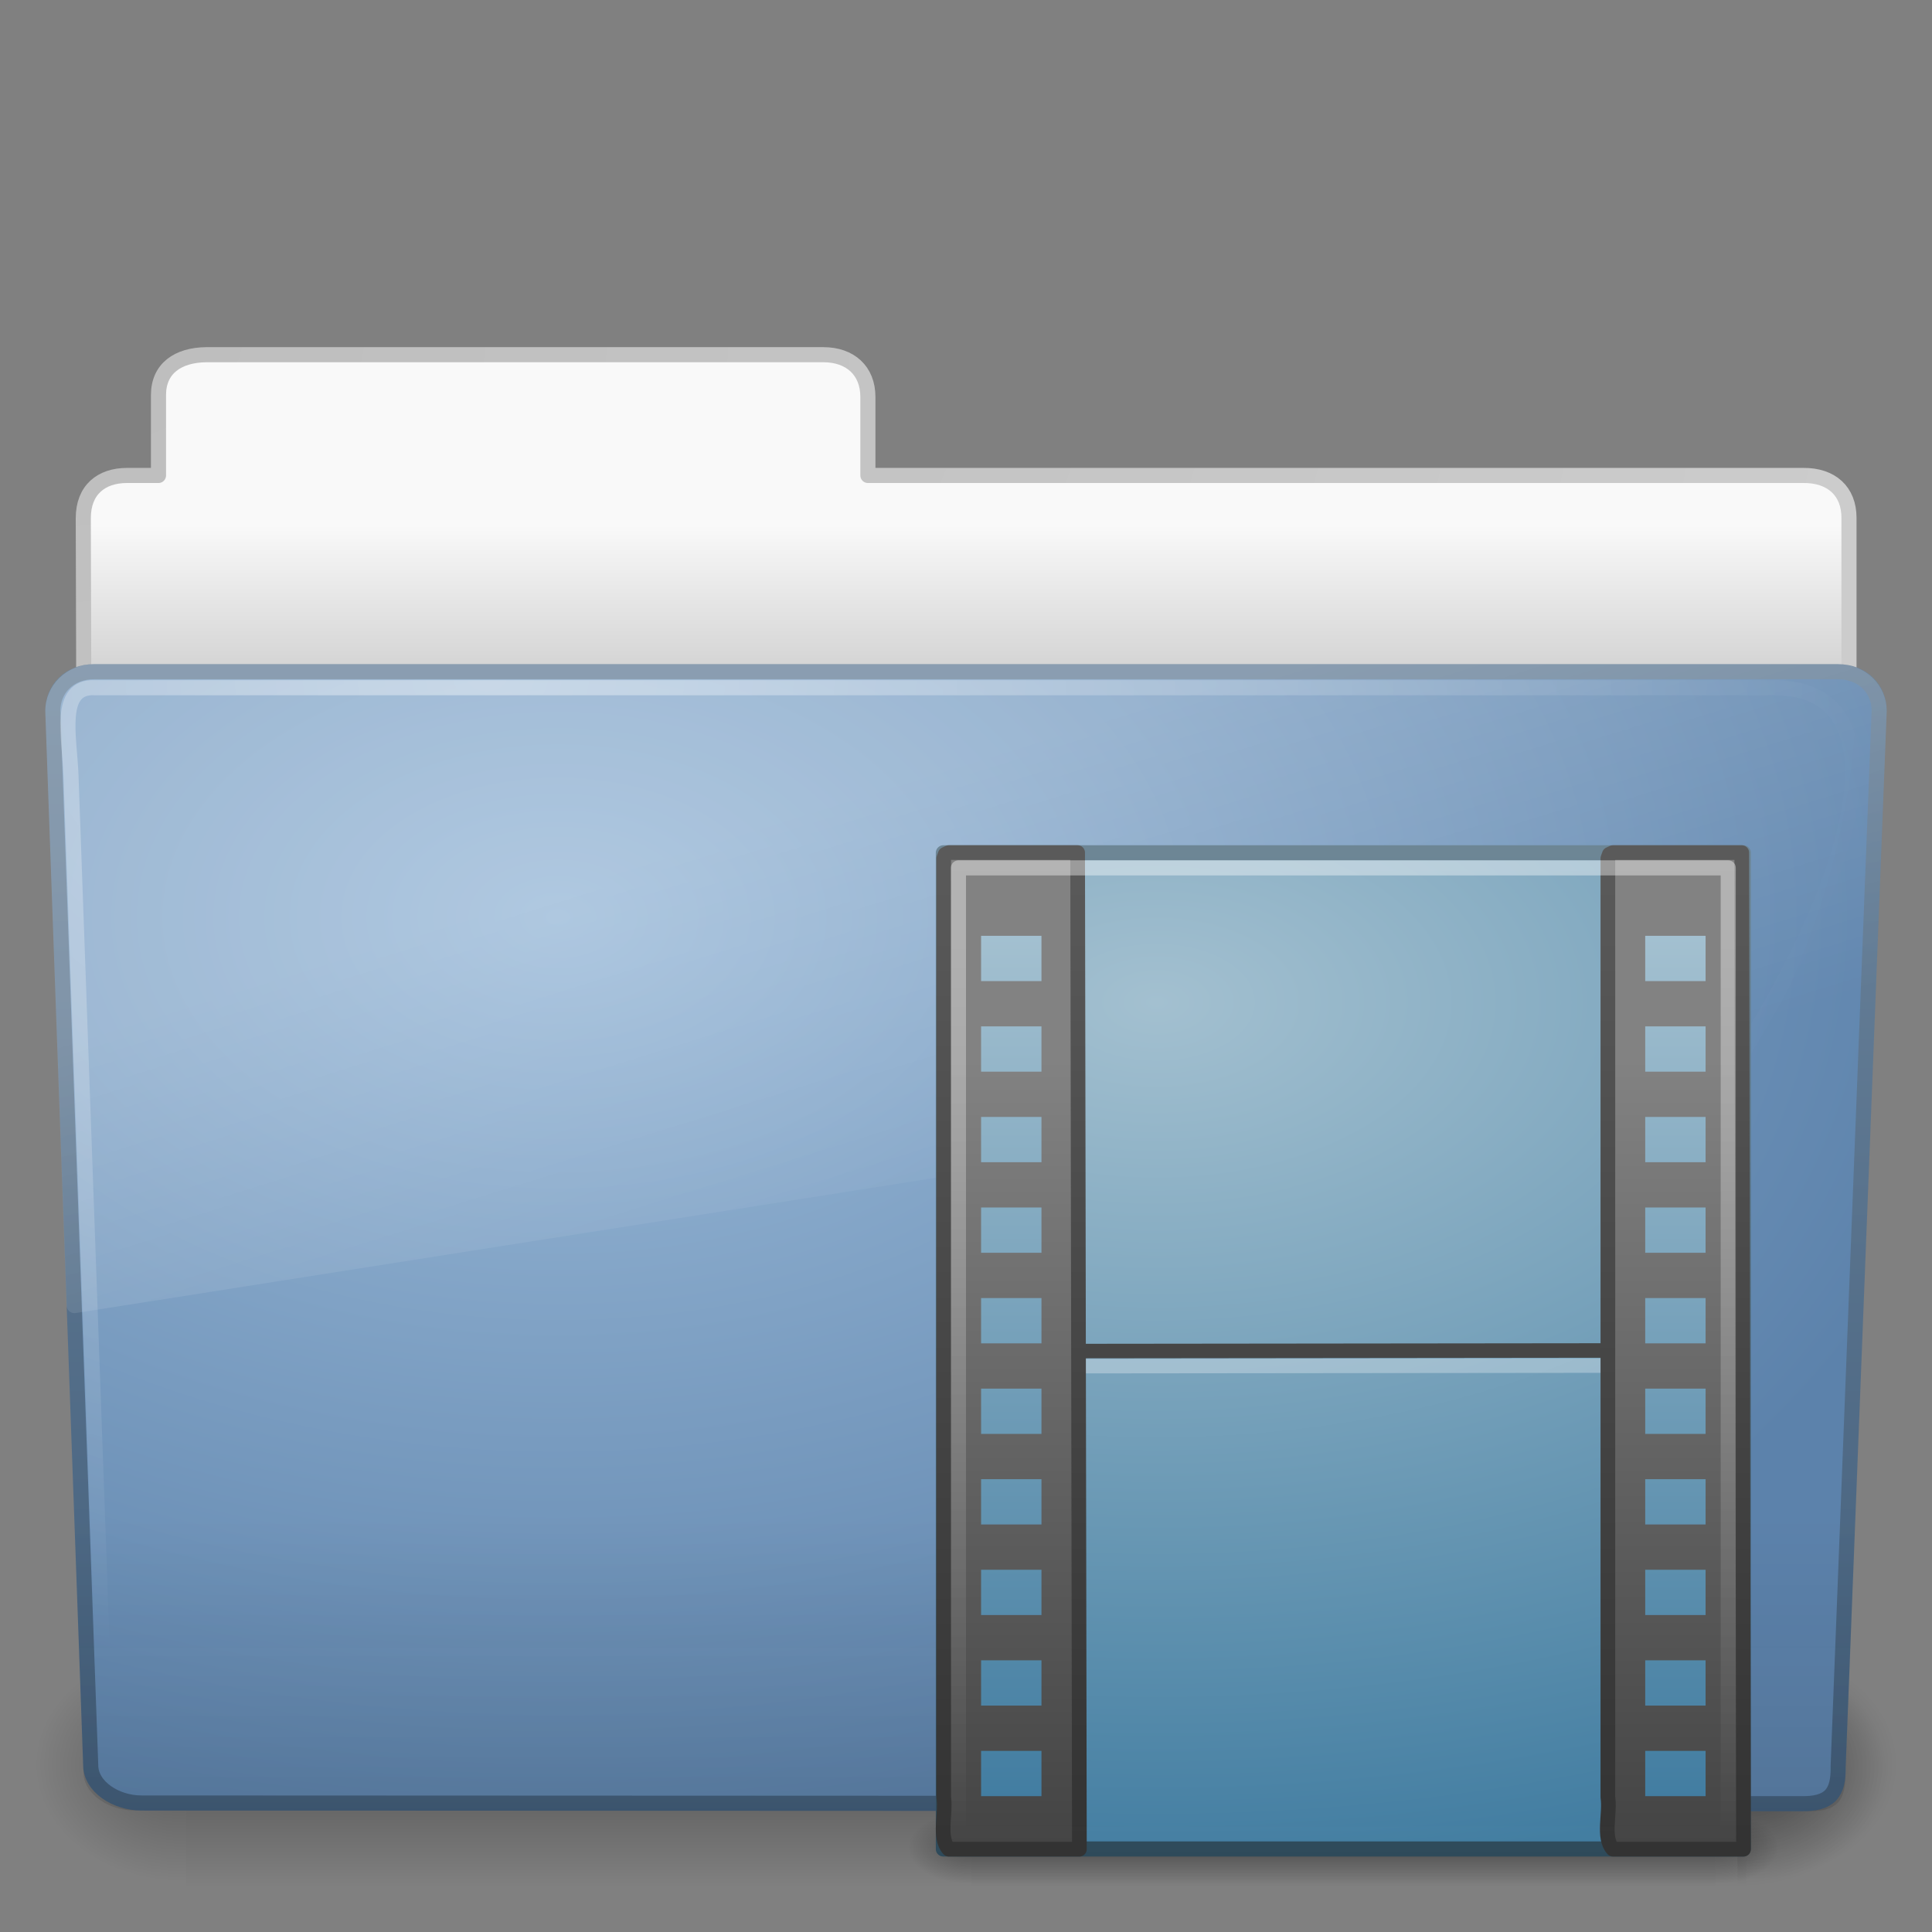 <?xml version="1.0" encoding="UTF-8" standalone="no"?>
<!-- Created with Inkscape (http://www.inkscape.org/) -->

<svg
   xmlns:dc="http://purl.org/dc/elements/1.1/"
   xmlns:cc="http://creativecommons.org/ns#"
   xmlns:rdf="http://www.w3.org/1999/02/22-rdf-syntax-ns#"
   xmlns:svg="http://www.w3.org/2000/svg"
   xmlns="http://www.w3.org/2000/svg"
   xmlns:xlink="http://www.w3.org/1999/xlink"
   xmlns:sodipodi="http://sodipodi.sourceforge.net/DTD/sodipodi-0.dtd"
   xmlns:inkscape="http://www.inkscape.org/namespaces/inkscape"
   version="1.0"
   width="128"
   height="128"
   id="svg4715"
   inkscape:version="0.48.3.1 r9886"
   sodipodi:docname="folder-video.svg">
  <rect width="100%" height="100%" fill="#808080" stroke="none"/>
  <sodipodi:namedview
     pagecolor="#ffffff"
     bordercolor="#666666"
     borderopacity="1"
     objecttolerance="10"
     gridtolerance="10"
     guidetolerance="10"
     inkscape:pageopacity="0"
     inkscape:pageshadow="2"
     inkscape:window-width="640"
     inkscape:window-height="480"
     id="namedview178164" />
  <defs
     id="defs4717">
    <linearGradient
       id="linearGradient5060-820">
      <stop
         id="stop2681"
         style="stop-color:#000000;stop-opacity:1"
         offset="0" />
      <stop
         id="stop2683"
         style="stop-color:#000000;stop-opacity:0"
         offset="1" />
    </linearGradient>
    <radialGradient
       cx="605.714"
       cy="486.648"
       r="117.143"
       fx="605.714"
       fy="486.648"
       id="radialGradient2488"
       xlink:href="#linearGradient5060-820"
       gradientUnits="userSpaceOnUse"
       gradientTransform="matrix(-8.2775052e-2,0,0,6.6416887e-2,62.348,75.519)" />
    <radialGradient
       cx="605.714"
       cy="486.648"
       r="117.143"
       fx="605.714"
       fy="486.648"
       id="radialGradient2486"
       xlink:href="#linearGradient5060-179"
       gradientUnits="userSpaceOnUse"
       gradientTransform="matrix(8.2775071e-2,0,0,6.6416887e-2,65.629,75.519)" />
    <linearGradient
       id="linearGradient5048-585">
      <stop
         id="stop2667"
         style="stop-color:#000000;stop-opacity:0"
         offset="0" />
      <stop
         id="stop2669"
         style="stop-color:#000000;stop-opacity:1"
         offset="0.5" />
      <stop
         id="stop2671"
         style="stop-color:#000000;stop-opacity:0"
         offset="1" />
    </linearGradient>
    <linearGradient
       x1="302.857"
       y1="366.648"
       x2="302.857"
       y2="609.505"
       id="linearGradient2484"
       xlink:href="#linearGradient5048-585"
       gradientUnits="userSpaceOnUse"
       gradientTransform="matrix(0.213,0,0,6.6416887e-2,-13.148,75.519)" />
    <linearGradient
       id="linearGradient3484">
      <stop
         id="stop3486"
         style="stop-color:#bdbdbd;stop-opacity:1"
         offset="0" />
      <stop
         id="stop3488"
         style="stop-color:#d0d0d0;stop-opacity:1"
         offset="1" />
    </linearGradient>
    <radialGradient
       cx="3"
       cy="5.017"
       r="21"
       fx="3"
       fy="5.017"
       id="radialGradient2448"
       xlink:href="#linearGradient3484"
       gradientUnits="userSpaceOnUse"
       gradientTransform="matrix(0,4.581,-7.273,0,40.565,8.421)" />
    <linearGradient
       id="linearGradient6404">
      <stop
         id="stop6406"
         style="stop-color:#f9f9f9;stop-opacity:1"
         offset="0" />
      <stop
         id="stop6408"
         style="stop-color:#c9c9c9;stop-opacity:1"
         offset="1" />
    </linearGradient>
    <linearGradient
       x1="62.989"
       y1="12.725"
       x2="62.989"
       y2="17.325"
       id="linearGradient2446"
       xlink:href="#linearGradient6404"
       gradientUnits="userSpaceOnUse"
       gradientTransform="matrix(2.721,0,0,2.672,-139.909,0.786)" />
    <linearGradient
       id="linearGradient3390">
      <stop
         id="stop3392"
         style="stop-color:#425e7b;stop-opacity:1"
         offset="0" />
      <stop
         id="stop3394"
         style="stop-color:#7a91a7;stop-opacity:1"
         offset="1" />
    </linearGradient>
    <linearGradient
       x1="82.453"
       y1="45.114"
       x2="82.453"
       y2="7.633"
       id="linearGradient2443"
       xlink:href="#linearGradient3390"
       gradientUnits="userSpaceOnUse"
       gradientTransform="matrix(2.666,0,0,2.647,-143.333,0.95)" />
    <linearGradient
       id="linearGradient7012-661-145-733-759-865-745">
      <stop
         id="stop2699"
         style="stop-color:#9cbbd9;stop-opacity:1"
         offset="0" />
      <stop
         id="stop2701"
         style="stop-color:#5c82ab;stop-opacity:1"
         offset="1" />
    </linearGradient>
    <radialGradient
       cx="63.969"
       cy="14.113"
       r="23.097"
       fx="63.969"
       fy="14.113"
       id="radialGradient2441"
       xlink:href="#linearGradient7012-661-145-733-759-865-745"
       gradientUnits="userSpaceOnUse"
       gradientTransform="matrix(4.171,-2.5183476e-7,1.6467508e-7,2.689,-229.832,22.815)" />
    <linearGradient
       id="linearGradient6129-963-697-142-998-580-273">
      <stop
         id="stop2661"
         style="stop-color:#0a0a0a;stop-opacity:0.498"
         offset="0" />
      <stop
         id="stop2663"
         style="stop-color:#0a0a0a;stop-opacity:0"
         offset="1" />
    </linearGradient>
    <linearGradient
       x1="22.935"
       y1="49.629"
       x2="22.935"
       y2="36.599"
       id="linearGradient2438"
       xlink:href="#linearGradient6129-963-697-142-998-580-273"
       gradientUnits="userSpaceOnUse"
       gradientTransform="matrix(3.037,0,0,2.622,-8.883,4.67)" />
    <linearGradient
       id="linearGradient6087-437-184-795-110-662-495">
      <stop
         id="stop2693"
         style="stop-color:#ffffff;stop-opacity:0.4"
         offset="0" />
      <stop
         id="stop2695"
         style="stop-color:#ffffff;stop-opacity:0"
         offset="1" />
    </linearGradient>
    <radialGradient
       cx="32.264"
       cy="14.299"
       r="61"
       fx="32.264"
       fy="14.299"
       id="radialGradient2435"
       xlink:href="#linearGradient6087-437-184-795-110-662-495"
       gradientUnits="userSpaceOnUse"
       gradientTransform="matrix(0,1.102,-1.51,0,53.85,9.257)" />
    <linearGradient
       id="linearGradient8265-821-176-38-919-66-249">
      <stop
         id="stop2687"
         style="stop-color:#ffffff;stop-opacity:0.2"
         offset="0" />
      <stop
         id="stop2689"
         style="stop-color:#ffffff;stop-opacity:0"
         offset="1" />
    </linearGradient>
    <linearGradient
       x1="11.566"
       y1="22.292"
       x2="15.215"
       y2="33.955"
       id="linearGradient2432"
       xlink:href="#linearGradient8265-821-176-38-919-66-249"
       gradientUnits="userSpaceOnUse"
       gradientTransform="matrix(2.648,0,0,2.64,0.432,1.794)" />
    <linearGradient
       id="linearGradient5060-179">
      <stop
         id="stop2675"
         style="stop-color:#000000;stop-opacity:1"
         offset="0" />
      <stop
         id="stop2677"
         style="stop-color:#000000;stop-opacity:0"
         offset="1" />
    </linearGradient>
    <radialGradient
       cx="605.714"
       cy="486.648"
       r="117.143"
       fx="605.714"
       fy="486.648"
       id="radialGradient2560"
       xlink:href="#linearGradient5060-179"
       gradientUnits="userSpaceOnUse"
       gradientTransform="matrix(8.2108886e-2,0,0,6.5882355e-2,65.627,85.178)" />
    <radialGradient
       cx="605.714"
       cy="486.648"
       r="117.143"
       fx="605.714"
       fy="486.648"
       id="radialGradient3150"
       xlink:href="#linearGradient5060"
       gradientUnits="userSpaceOnUse"
       gradientTransform="matrix(3.4940904e-2,0,0,2.2128935e-2,92.592,111.512)" />
    <linearGradient
       id="linearGradient5060">
      <stop
         id="stop5062"
         style="stop-color:#000000;stop-opacity:1"
         offset="0" />
      <stop
         id="stop5064"
         style="stop-color:#000000;stop-opacity:0"
         offset="1" />
    </linearGradient>
    <radialGradient
       cx="605.714"
       cy="486.648"
       r="117.143"
       fx="605.714"
       fy="486.648"
       id="radialGradient3148"
       xlink:href="#linearGradient5060"
       gradientUnits="userSpaceOnUse"
       gradientTransform="matrix(-3.4940896e-2,0,0,2.2128935e-2,85.407,111.512)" />
    <linearGradient
       id="linearGradient5048">
      <stop
         id="stop5050"
         style="stop-color:#000000;stop-opacity:0"
         offset="0" />
      <stop
         id="stop5056"
         style="stop-color:#000000;stop-opacity:1"
         offset="0.5" />
      <stop
         id="stop5052"
         style="stop-color:#000000;stop-opacity:0"
         offset="1" />
    </linearGradient>
    <linearGradient
       x1="302.857"
       y1="366.648"
       x2="302.857"
       y2="609.505"
       id="linearGradient3146"
       xlink:href="#linearGradient5048"
       gradientUnits="userSpaceOnUse"
       gradientTransform="matrix(0.102,0,0,2.2128935e-2,52.098,111.512)" />
    <linearGradient
       id="linearGradient2490">
      <stop
         id="stop2492"
         style="stop-color:#2e4a5a;stop-opacity:1"
         offset="0" />
      <stop
         id="stop2494"
         style="stop-color:#6e8796;stop-opacity:1"
         offset="1" />
    </linearGradient>
    <linearGradient
       x1="-51.786"
       y1="53.624"
       x2="-51.786"
       y2="2.906"
       id="linearGradient3130"
       xlink:href="#linearGradient2490"
       gradientUnits="userSpaceOnUse"
       gradientTransform="matrix(1.223,0,0,1.342,142.613,51.284)" />
    <linearGradient
       id="linearGradient3993">
      <stop
         id="stop3995"
         style="stop-color:#a3c0d0;stop-opacity:1"
         offset="0" />
      <stop
         id="stop4001"
         style="stop-color:#427da1;stop-opacity:1"
         offset="1" />
    </linearGradient>
    <radialGradient
       cx="14.766"
       cy="10.898"
       r="18"
       fx="14.766"
       fy="10.898"
       id="radialGradient3128"
       xlink:href="#linearGradient3993"
       gradientUnits="userSpaceOnUse"
       gradientTransform="matrix(-3.4375376e-8,3.203,-5.39,-5.6760076e-8,135.361,19.101)" />
    <linearGradient
       x1="16.746"
       y1="46.133"
       x2="16.746"
       y2="1.41"
       id="linearGradient3120"
       xlink:href="#linearGradient3582"
       gradientUnits="userSpaceOnUse"
       gradientTransform="matrix(1.405,0,0,1.452,53.591,54.768)" />
    <linearGradient
       x1="-22.54"
       y1="11.109"
       x2="-22.54"
       y2="46.264"
       id="linearGradient3118"
       xlink:href="#linearGradient3932"
       gradientUnits="userSpaceOnUse"
       gradientTransform="matrix(1.314,0,0,1.506,118.963,53.386)" />
    <linearGradient
       id="linearGradient3582">
      <stop
         id="stop3584"
         style="stop-color:#333333;stop-opacity:1"
         offset="0" />
      <stop
         id="stop3586"
         style="stop-color:#5a5a5a;stop-opacity:1"
         offset="1" />
    </linearGradient>
    <linearGradient
       x1="16.746"
       y1="46.133"
       x2="16.746"
       y2="1.41"
       id="linearGradient3966"
       xlink:href="#linearGradient3582"
       gradientUnits="userSpaceOnUse"
       gradientTransform="matrix(1.405,0,0,1.452,97.591,54.768)" />
    <linearGradient
       id="linearGradient3932">
      <stop
         id="stop3934"
         style="stop-color:#828282;stop-opacity:1"
         offset="0" />
      <stop
         id="stop3936"
         style="stop-color:#434343;stop-opacity:1"
         offset="1" />
    </linearGradient>
    <linearGradient
       x1="-22.54"
       y1="11.109"
       x2="-22.54"
       y2="46.264"
       id="linearGradient3964"
       xlink:href="#linearGradient3932"
       gradientUnits="userSpaceOnUse"
       gradientTransform="matrix(1.314,0,0,1.506,162.963,53.386)" />
    <linearGradient
       id="linearGradient2882">
      <stop
         id="stop2884"
         style="stop-color:#a3c0d0;stop-opacity:1"
         offset="0" />
      <stop
         id="stop2886"
         style="stop-color:#427da1;stop-opacity:1"
         offset="1" />
    </linearGradient>
    <linearGradient
       x1="73.265"
       y1="62"
       x2="73.265"
       y2="119.214"
       id="linearGradient3970"
       xlink:href="#linearGradient2882"
       gradientUnits="userSpaceOnUse" />
    <linearGradient
       id="linearGradient3211">
      <stop
         id="stop3213"
         style="stop-color:#ffffff;stop-opacity:1"
         offset="0" />
      <stop
         id="stop3215"
         style="stop-color:#ffffff;stop-opacity:0"
         offset="1" />
    </linearGradient>
    <linearGradient
       x1="24"
       y1="2"
       x2="24"
       y2="46.017"
       id="linearGradient3091"
       xlink:href="#linearGradient3211"
       gradientUnits="userSpaceOnUse"
       gradientTransform="matrix(1.545,0,0,1.488,51.909,53.779)" />
  </defs>
  <g
     id="layer1">
    <path
       d="M 115.111,109.334 C 115.111,109.334 115.111,125.333 115.111,125.333 C 119.34,125.363 125.333,121.748 125.333,117.332 C 125.333,112.916 120.615,109.334 115.111,109.334 z"
       id="path4065"
       style="opacity:0.3;fill:url(#radialGradient2560);fill-opacity:1;fill-rule:nonzero;stroke:none;stroke-width:1;stroke-linecap:round;stroke-linejoin:miter;marker:none;marker-start:none;marker-mid:none;marker-end:none;stroke-miterlimit:4;stroke-dasharray:none;stroke-dashoffset:0;stroke-opacity:1;visibility:visible;display:inline;overflow:visible" />
    <g
       transform="matrix(1.003,0,0,0.992,-0.163,9.934)"
       id="g2479">
      <rect
         width="103.052"
         height="16.13"
         x="12.463"
         y="99.87"
         id="rect4173"
         style="opacity:0.3;fill:url(#linearGradient2484);fill-opacity:1;fill-rule:nonzero;stroke:none;stroke-width:1;stroke-linecap:round;stroke-linejoin:miter;marker:none;marker-start:none;marker-mid:none;marker-end:none;stroke-miterlimit:4;stroke-dasharray:none;stroke-dashoffset:0;stroke-opacity:1;visibility:visible;display:inline;overflow:visible" />
      <path
         d="M 115.514,99.871 C 115.514,99.871 115.514,116 115.514,116 C 119.777,116.03 125.819,112.386 125.819,107.934 C 125.819,103.482 121.062,99.871 115.514,99.871 z"
         id="path5058"
         style="opacity:0.3;fill:url(#radialGradient2486);fill-opacity:1;fill-rule:nonzero;stroke:none;stroke-width:1;stroke-linecap:round;stroke-linejoin:miter;marker:none;marker-start:none;marker-mid:none;marker-end:none;stroke-miterlimit:4;stroke-dasharray:none;stroke-dashoffset:0;stroke-opacity:1;visibility:visible;display:inline;overflow:visible" />
      <path
         d="M 12.463,99.871 C 12.463,99.871 12.463,116 12.463,116 C 8.2,116.03 2.157,112.386 2.157,107.934 C 2.157,103.482 6.914,99.871 12.463,99.871 z"
         id="path5018"
         style="opacity:0.3;fill:url(#radialGradient2488);fill-opacity:1;fill-rule:nonzero;stroke:none;stroke-width:1;stroke-linecap:round;stroke-linejoin:miter;marker:none;marker-start:none;marker-mid:none;marker-end:none;stroke-miterlimit:4;stroke-dasharray:none;stroke-dashoffset:0;stroke-opacity:1;visibility:visible;display:inline;overflow:visible" />
    </g>
    <path
       d="M 13.663,23.5 C 11.785,23.521 10.5,24.415 10.5,26.173 L 10.5,31.5 C 9.539,31.5 9.023,31.497 8.396,31.5 C 6.717,31.508 5.518,32.445 5.518,34.333 C 5.612,61.831 5.5,63.255 5.5,65.59 C 9.406,65.59 122.5,55.703 122.5,51.447 L 122.5,34.305 C 122.5,32.547 121.342,31.48 119.464,31.5 L 57.5,31.5 L 57.5,26.301 C 57.5,24.543 56.313,23.5 54.552,23.5 L 13.663,23.5 z"
       id="path3468"
       style="fill:url(#linearGradient2446);fill-opacity:1;stroke:url(#radialGradient2448);stroke-width:1;stroke-linecap:round;stroke-linejoin:round;stroke-miterlimit:4;stroke-dasharray:none;stroke-opacity:1;display:inline" />
    <path
       d="M 6.25,44.5 L 121.75,44.501 C 123.419,44.501 124.5,45.654 124.5,47.088 L 121.784,117.004 C 121.822,118.817 121.233,119.537 119.295,119.499 L 9.362,119.453 C 7.693,119.453 6.01,118.383 6.01,116.949 L 3.5,47.087 C 3.5,45.654 4.581,44.5 6.25,44.5 z"
       id="path3369"
       style="fill:url(#radialGradient2441);fill-opacity:1;fill-rule:nonzero;stroke:url(#linearGradient2443);stroke-width:1;stroke-linecap:round;stroke-linejoin:round;marker:none;marker-start:none;marker-mid:none;marker-end:none;stroke-miterlimit:4;stroke-dasharray:none;stroke-dashoffset:0;stroke-opacity:1;visibility:visible;display:inline;overflow:visible;enable-background:accumulate" />
    <path
       d="M 5.773,44 L 122.227,44.001 C 123.91,44.001 125,45.169 125,46.622 L 122.261,117.47 C 122.3,119.308 121.706,120.037 119.752,119.999 L 8.91,119.952 C 7.228,119.952 5.531,118.868 5.531,117.415 L 3,46.622 C 3,45.169 4.09,44 5.773,44 z"
       id="path6127"
       style="opacity:0.4;fill:url(#linearGradient2438);fill-opacity:1;stroke:none;stroke-width:1;stroke-linecap:round;stroke-linejoin:round;stroke-miterlimit:4;stroke-dashoffset:0;stroke-opacity:1" />
    <path
       d="M 6.268,45.562 C 3.799,45.45 4.606,48.831 4.701,51.348 C 5.483,73.222 6.269,95.095 7.05,116.969 C 74.055,147.222 142.289,45.562 117.554,45.562 C 80.459,45.562 43.363,45.562 6.268,45.562 z"
       id="path3405"
       style="fill:none;fill-opacity:1;fill-rule:nonzero;stroke:url(#radialGradient2435);stroke-width:1;stroke-linecap:round;stroke-linejoin:round;marker:none;marker-start:none;marker-mid:none;marker-end:none;stroke-miterlimit:4;stroke-dasharray:none;stroke-dashoffset:0;stroke-opacity:1;visibility:visible;display:inline;overflow:visible;enable-background:accumulate" />
    <path
       d="M 6.28,44 C 4.367,44 3,45.424 3,47.122 C 3,47.132 3,47.143 3,47.153 L 4.406,86.492 C 4.411,86.645 4.484,86.788 4.604,86.884 C 4.724,86.98 4.879,87.019 5.03,86.991 L 123.75,68.321 C 123.996,68.278 124.178,68.07 124.188,67.821 L 125,47.153 C 125,47.143 125,47.132 125,47.122 C 125,45.424 123.633,44 121.72,44 L 6.28,44 z"
       id="path3445"
       style="fill:url(#linearGradient2432);fill-opacity:1;fill-rule:nonzero;stroke:none;stroke-width:1;stroke-linecap:round;stroke-linejoin:round;marker:none;marker-start:none;marker-mid:none;marker-end:none;stroke-miterlimit:4;stroke-dasharray:none;stroke-dashoffset:0;stroke-opacity:1;visibility:visible;display:inline;overflow:visible;enable-background:accumulate" />
    <g
       transform="matrix(1,0,0,0.93,0,8.703)"
       id="g3141">
      <rect
         width="49.3"
         height="5.374"
         x="64.35"
         y="119.626"
         id="rect2944"
         style="opacity:0.3;fill:url(#linearGradient3146);fill-opacity:1;fill-rule:nonzero;stroke:none;stroke-width:1;stroke-linecap:round;stroke-linejoin:miter;marker:none;marker-start:none;marker-mid:none;marker-end:none;stroke-miterlimit:4;stroke-dasharray:none;stroke-dashoffset:0;stroke-opacity:1;visibility:visible;display:inline;overflow:visible" />
      <path
         d="M 64.35,119.626 C 64.35,119.626 64.35,125 64.35,125 C 62.551,125.01 60,123.796 60,122.313 C 60,120.829 62.008,119.626 64.35,119.626 z"
         id="path2946"
         style="opacity:0.3;fill:url(#radialGradient3148);fill-opacity:1;fill-rule:nonzero;stroke:none;stroke-width:1;stroke-linecap:round;stroke-linejoin:miter;marker:none;marker-start:none;marker-mid:none;marker-end:none;stroke-miterlimit:4;stroke-dasharray:none;stroke-dashoffset:0;stroke-opacity:1;visibility:visible;display:inline;overflow:visible" />
      <path
         d="M 113.65,119.626 C 113.65,119.626 113.65,125 113.65,125 C 115.449,125.01 118,123.796 118,122.313 C 118,120.829 115.992,119.626 113.65,119.626 z"
         id="path2948"
         style="opacity:0.3;fill:url(#radialGradient3150);fill-opacity:1;fill-rule:nonzero;stroke:none;stroke-width:1;stroke-linecap:round;stroke-linejoin:miter;marker:none;marker-start:none;marker-mid:none;marker-end:none;stroke-miterlimit:4;stroke-dasharray:none;stroke-dashoffset:0;stroke-opacity:1;visibility:visible;display:inline;overflow:visible" />
    </g>
    <path
       d="M 62.5,56.5 C 62.5,56.5 115.5,56.5 115.5,56.5 C 115.5,56.5 115.494,122.5 115.494,122.5 C 97.83,122.5 62.5,122.5 62.5,122.5 C 62.5,122.5 62.5,56.5 62.5,56.5 z"
       id="path2950"
       style="fill:url(#radialGradient3128);fill-opacity:1;stroke:url(#linearGradient3130);stroke-width:1;stroke-linecap:butt;stroke-linejoin:round;stroke-miterlimit:4;stroke-dasharray:none;stroke-dashoffset:0;stroke-opacity:1;display:inline" />
    <path
       d="M 63.265,89.519 L 114.518,89.463"
       id="path2954"
       style="fill:none;fill-rule:evenodd;stroke:#464646;stroke-width:0.963;stroke-linecap:square;stroke-linejoin:round;stroke-miterlimit:4;stroke-dasharray:none;stroke-opacity:1" />
    <path
       d="M 62.945,90.519 L 115.17,90.463"
       id="path2956"
       style="opacity:0.3;fill:#ffffff;fill-rule:evenodd;stroke:#ffffff;stroke-width:0.963;stroke-linecap:square;stroke-linejoin:round;stroke-miterlimit:4;stroke-dasharray:none;stroke-opacity:1" />
    <path
       d="M 71.396,56.487 C 71.396,60.402 71.513,119.35 71.513,122.513 C 68.629,122.513 65.745,122.513 62.86,122.513 C 62.159,121.732 62.692,120.179 62.526,119.073 C 62.526,98.337 62.526,77.602 62.526,56.866 L 62.623,56.598 L 62.86,56.487 L 62.86,56.487 C 65.862,56.487 68.394,56.487 71.396,56.487 z"
       id="path2958"
       style="fill:url(#linearGradient3118);fill-opacity:1;fill-rule:nonzero;stroke:url(#linearGradient3120);stroke-width:0.973;stroke-linecap:butt;stroke-linejoin:round;marker:none;marker-start:none;marker-mid:none;marker-end:none;stroke-miterlimit:4;stroke-dasharray:none;stroke-dashoffset:0;stroke-opacity:1;visibility:visible;display:block;overflow:visible" />
    <path
       d="M 115.396,56.487 C 115.396,60.402 115.513,119.35 115.513,122.513 C 112.629,122.513 109.745,122.513 106.86,122.513 C 106.159,121.732 106.692,120.179 106.526,119.073 C 106.526,98.337 106.526,77.602 106.526,56.866 L 106.623,56.598 L 106.86,56.487 L 106.86,56.487 C 109.862,56.487 112.394,56.487 115.396,56.487 z"
       id="path3960"
       style="fill:url(#linearGradient3964);fill-opacity:1;fill-rule:nonzero;stroke:url(#linearGradient3966);stroke-width:0.973;stroke-linecap:butt;stroke-linejoin:round;marker:none;marker-start:none;marker-mid:none;marker-end:none;stroke-miterlimit:4;stroke-dasharray:none;stroke-dashoffset:0;stroke-opacity:1;visibility:visible;display:block;overflow:visible" />
    <path
       d="M 65,116 L 69,116 L 69,119 L 65,119 L 65,116 z M 65,110 L 69,110 L 69,113 L 65,113 L 65,110 z M 65,104 L 69,104 L 69,107 L 65,107 L 65,104 z M 65,98 L 69,98 L 69,101 L 65,101 L 65,98 z M 65,92 L 69,92 L 69,95 L 65,95 L 65,92 z M 65,86 L 69,86 L 69,89 L 65,89 L 65,86 z M 65,80 L 69,80 L 69,83 L 65,83 L 65,80 z M 65,74 L 69,74 L 69,77 L 65,77 L 65,74 z M 65,68 L 69,68 L 69,71 L 65,71 L 65,68 z M 65,62 L 69,62 L 69,65 L 65,65 L 65,62 z M 109,116 L 113,116 L 113,119 L 109,119 L 109,116 z M 109,110 L 113,110 L 113,113 L 109,113 L 109,110 z M 109,104 L 113,104 L 113,107 L 109,107 L 109,104 z M 109,98 L 113,98 L 113,101 L 109,101 L 109,98 z M 109,92 L 113,92 L 113,95 L 109,95 L 109,92 z M 109,86 L 113,86 L 113,89 L 109,89 L 109,86 z M 109,80 L 113,80 L 113,83 L 109,83 L 109,80 z M 109,74 L 113,74 L 113,77 L 109,77 L 109,74 z M 109,68 L 113,68 L 113,71 L 109,71 L 109,68 z M 109,62 L 113,62 L 113,65 L 109,65 L 109,62 z"
       id="rect2980"
       style="fill:url(#linearGradient3970);fill-opacity:1;stroke:none;stroke-width:0.308;stroke-linecap:butt;stroke-linejoin:round;stroke-miterlimit:4;stroke-dashoffset:0;stroke-opacity:1" />
    <path
       d="M 114.5,57.5 C 114.5,57.5 114.5,121.5 114.5,121.5 C 114.5,121.5 80.5,121.5 63.5,121.5 C 63.5,100.167 63.5,57.5 63.5,57.5 C 63.5,57.5 114.5,57.5 114.5,57.5 z"
       id="path3000"
       style="opacity:0.4;fill:none;fill-opacity:1;stroke:url(#linearGradient3091);stroke-width:1;stroke-linecap:butt;stroke-linejoin:round;stroke-miterlimit:4;stroke-dasharray:none;stroke-dashoffset:0;stroke-opacity:1;display:inline" />
  </g>
</svg>
